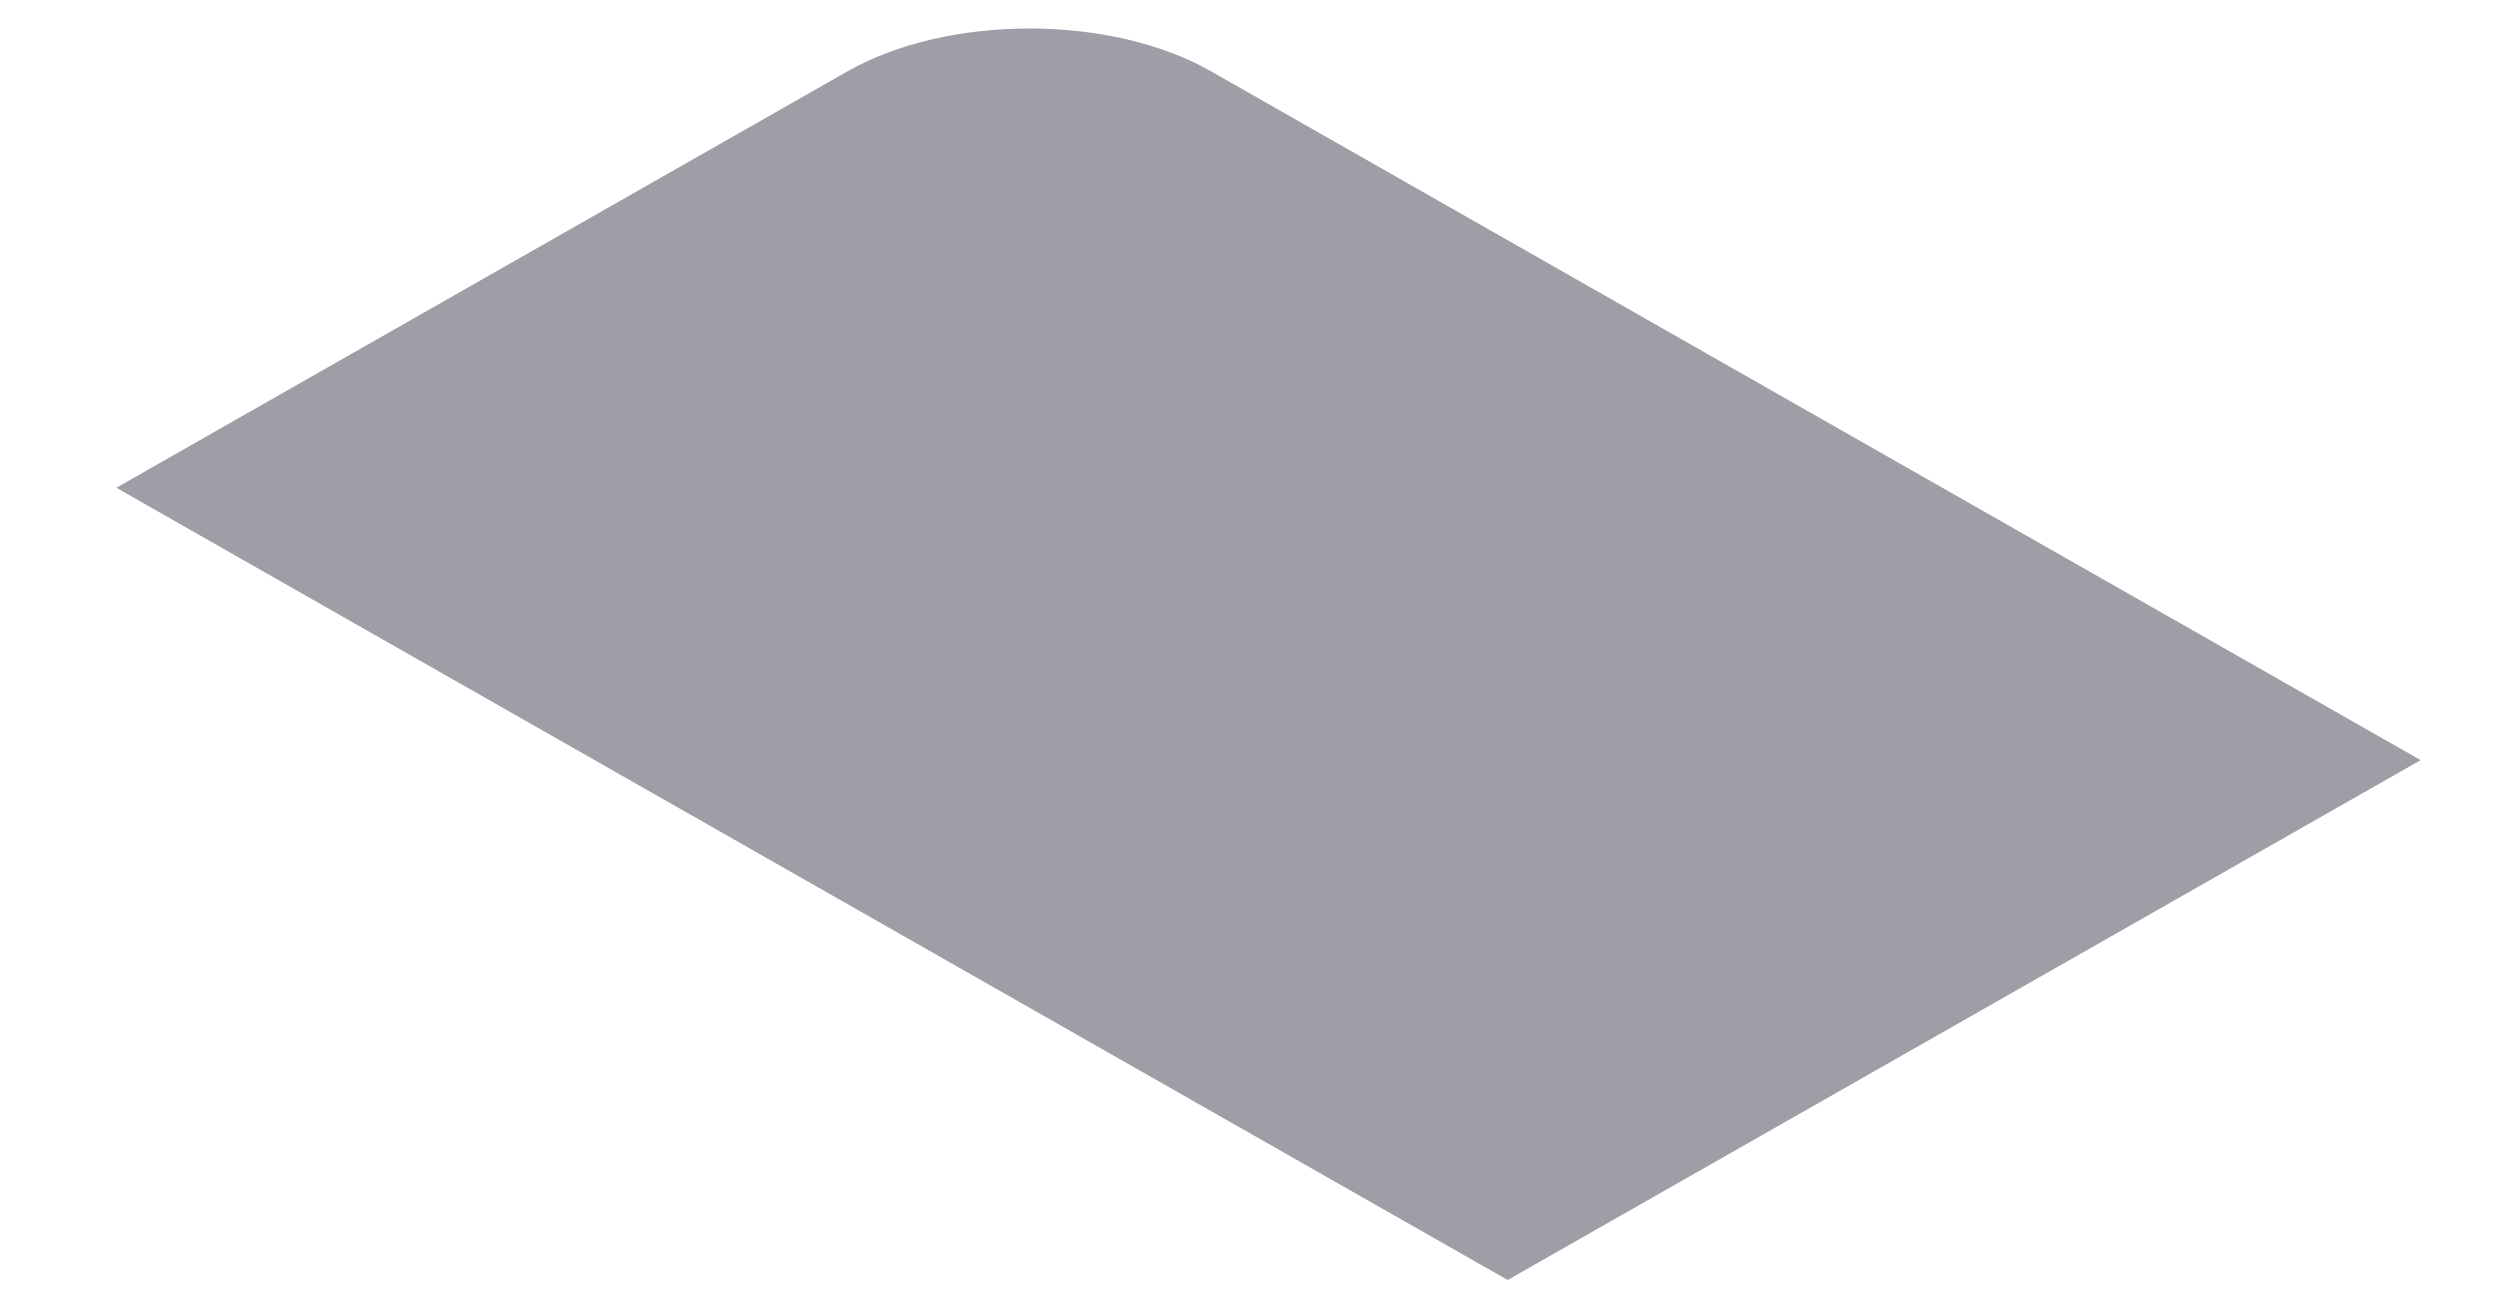 <svg width="19" height="10" viewBox="0 0 19 10" fill="none" xmlns="http://www.w3.org/2000/svg">
<path d="M0.884 3.707L6.441 0.542C7.205 0.108 8.442 0.108 9.204 0.542L18.397 5.777L11.458 9.728L0.884 3.707Z" fill="#9E9EA7"/>
</svg>

